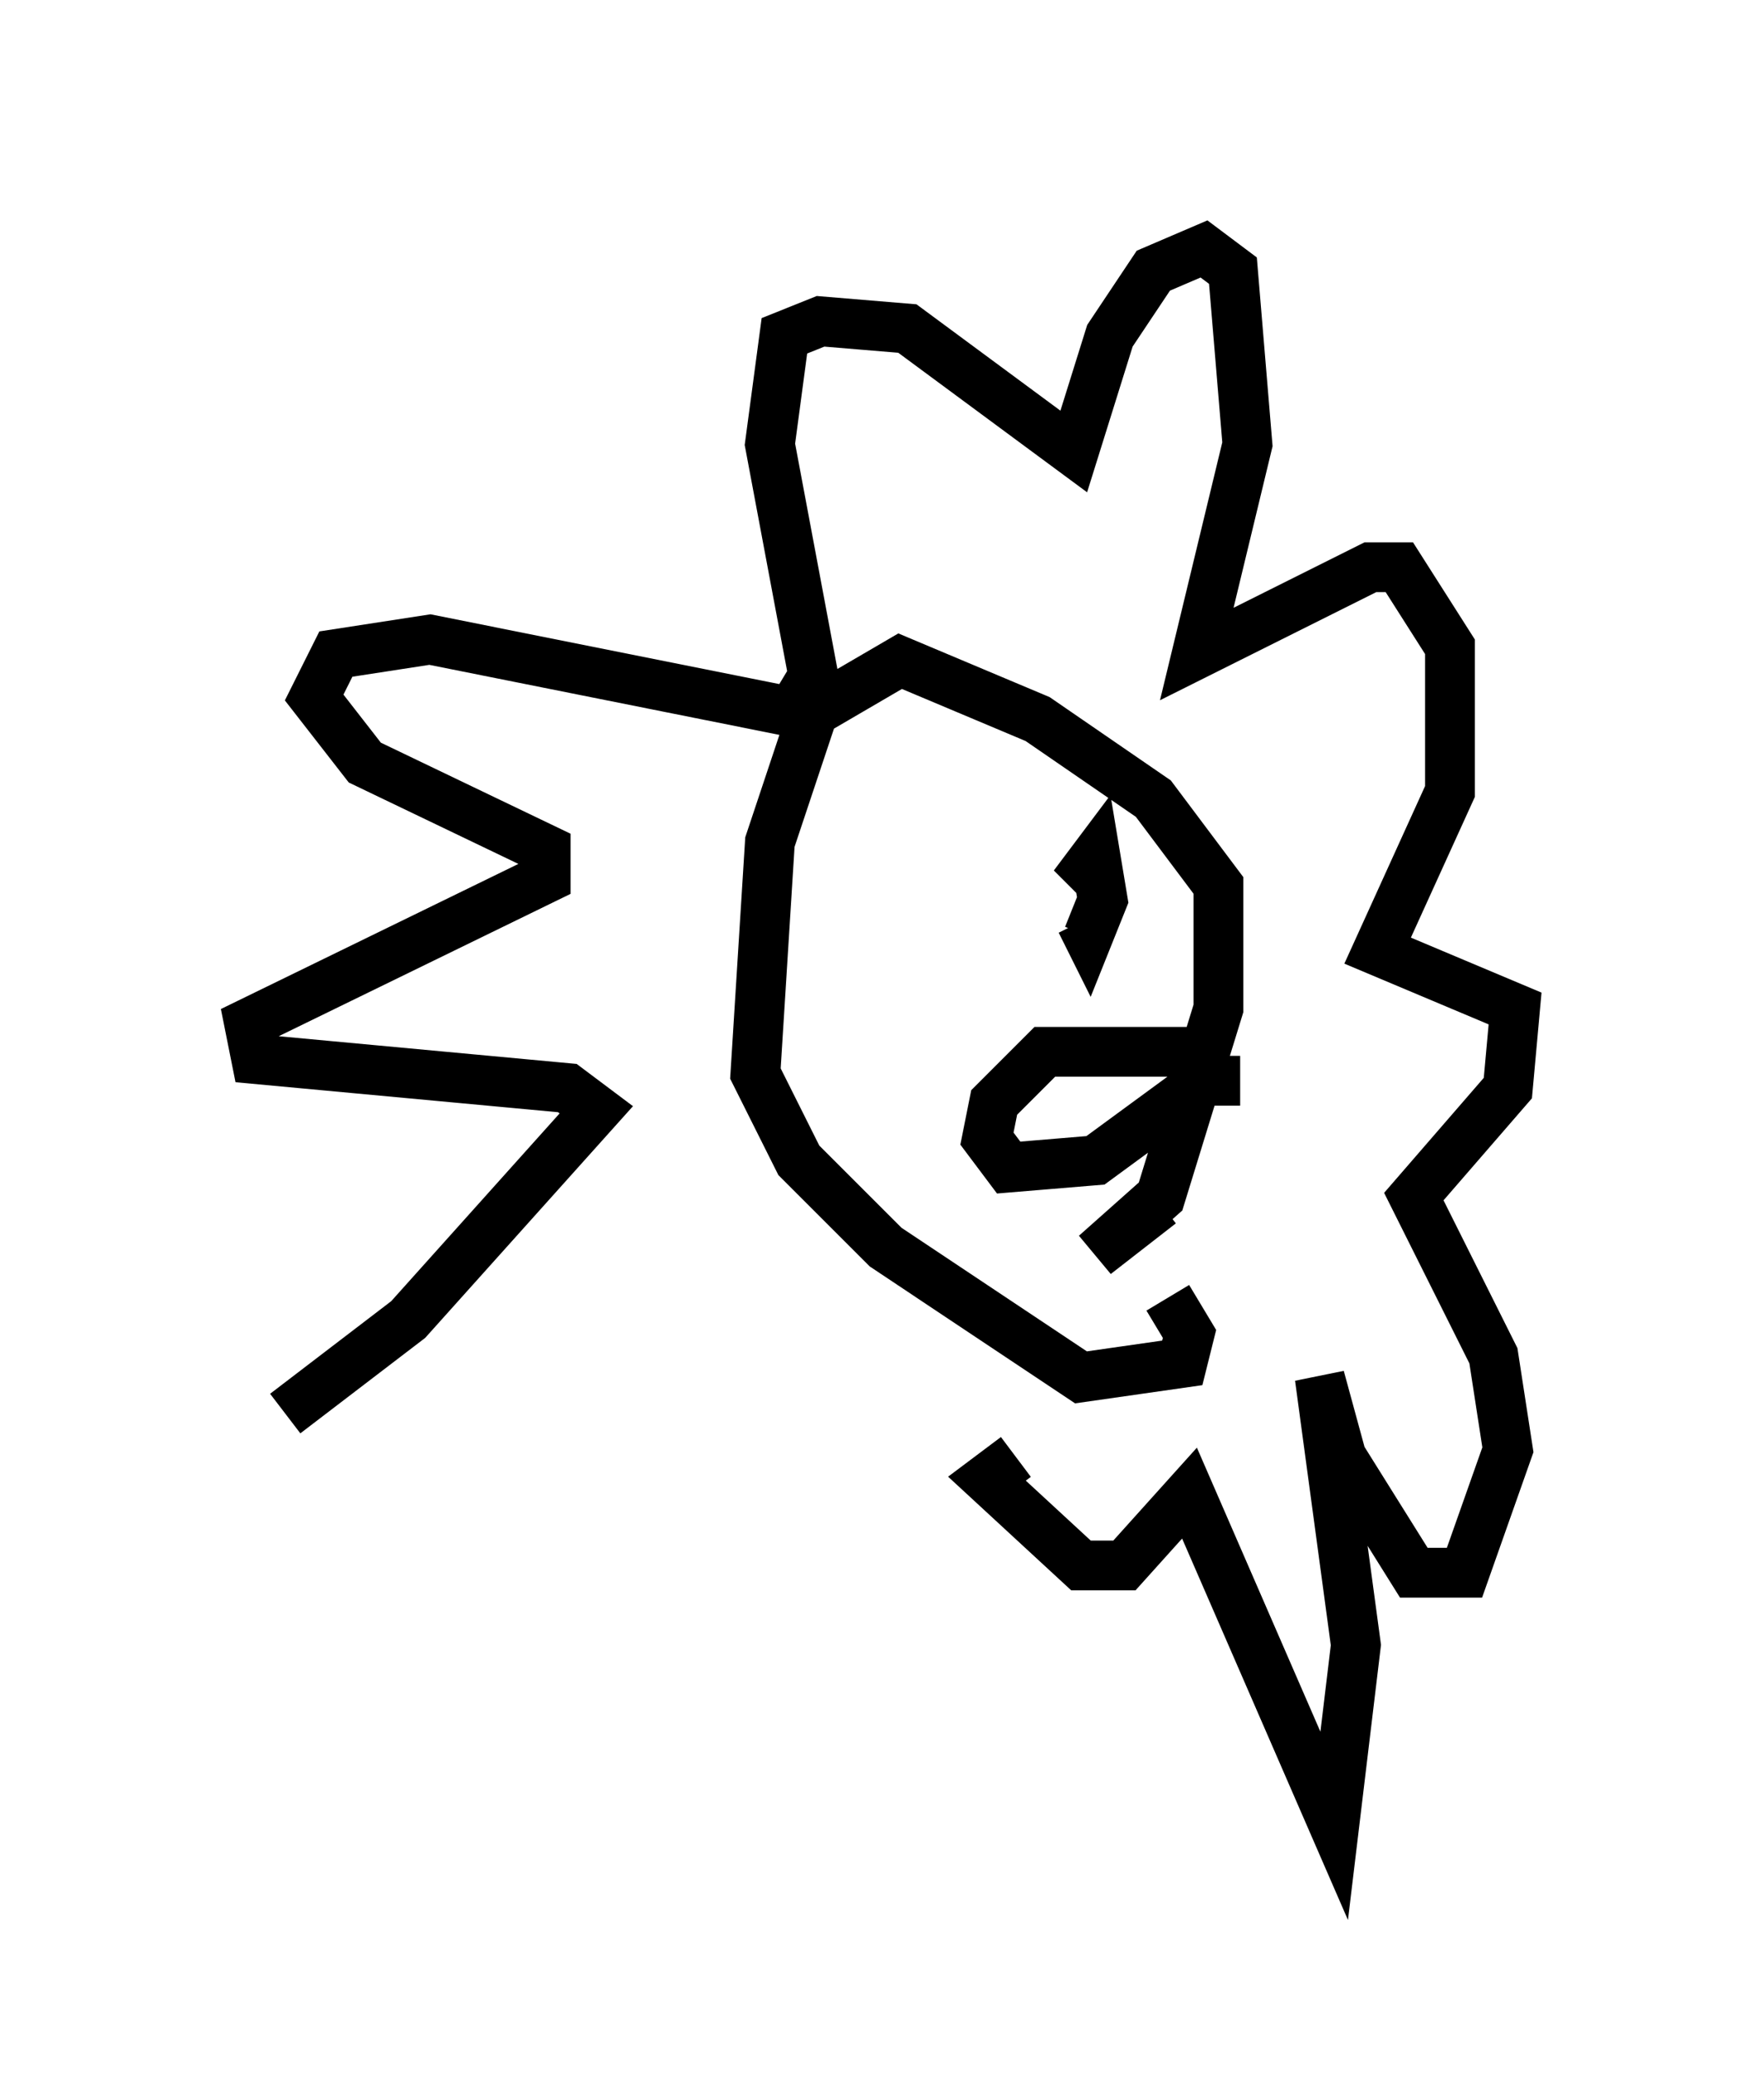 <?xml version="1.0" encoding="utf-8" ?>
<svg baseProfile="full" height="41.665" version="1.1" width="35.419" xmlns="http://www.w3.org/2000/svg" xmlns:ev="http://www.w3.org/2001/xml-events" xmlns:xlink="http://www.w3.org/1999/xlink"><defs /><rect fill="white" height="41.665" width="35.419" x="0" y="0" /><path d="M16.33, 24.318 m-10.603, 4.067 l2.469, -1.888 3.777, -4.212 l-0.581, -0.436 -6.246, -0.581 l-0.145, -0.726 5.955, -2.905 l0.0, -0.581 -3.631, -1.743 l-1.017, -1.307 0.436, -0.872 l1.888, -0.291 7.263, 1.453 l0.436, -0.726 -0.872, -4.648 l0.291, -2.179 0.726, -0.291 l1.743, 0.145 3.341, 2.469 l0.726, -2.324 0.872, -1.307 l1.017, -0.436 0.581, 0.436 l0.291, 3.486 -1.017, 4.212 l3.486, -1.743 0.581, 0.0 l1.017, 1.598 0.0, 2.905 l-1.453, 3.196 2.76, 1.162 l-0.145, 1.598 -1.888, 2.179 l1.598, 3.196 0.291, 1.888 l-0.872, 2.469 -1.017, 0.0 l-1.453, -2.324 -0.436, -1.598 l0.726, 5.374 -0.436, 3.631 l-2.905, -6.682 -1.307, 1.453 l-0.872, 0.0 -1.888, -1.743 l0.581, -0.436 m3.05, -3.196 l0.436, 0.726 -0.145, 0.581 l-2.034, 0.291 -3.922, -2.615 l-1.743, -1.743 -0.872, -1.743 l0.291, -4.648 0.872, -2.615 l1.743, -1.017 2.76, 1.162 l2.324, 1.598 1.307, 1.743 l0.0, 2.469 -1.162, 3.777 l-1.307, 1.162 1.307, -1.017 m-1.162, -6.827 l-0.581, 0.436 0.436, -0.581 l0.145, 0.872 -0.291, 0.726 l-0.145, -0.291 m3.196, 3.196 l-0.726, 0.0 -2.179, 1.598 l-1.743, 0.145 -0.436, -0.581 l0.145, -0.726 1.017, -1.017 l3.196, 0.0 " fill="none" stroke="black" stroke-width="1" /></svg>